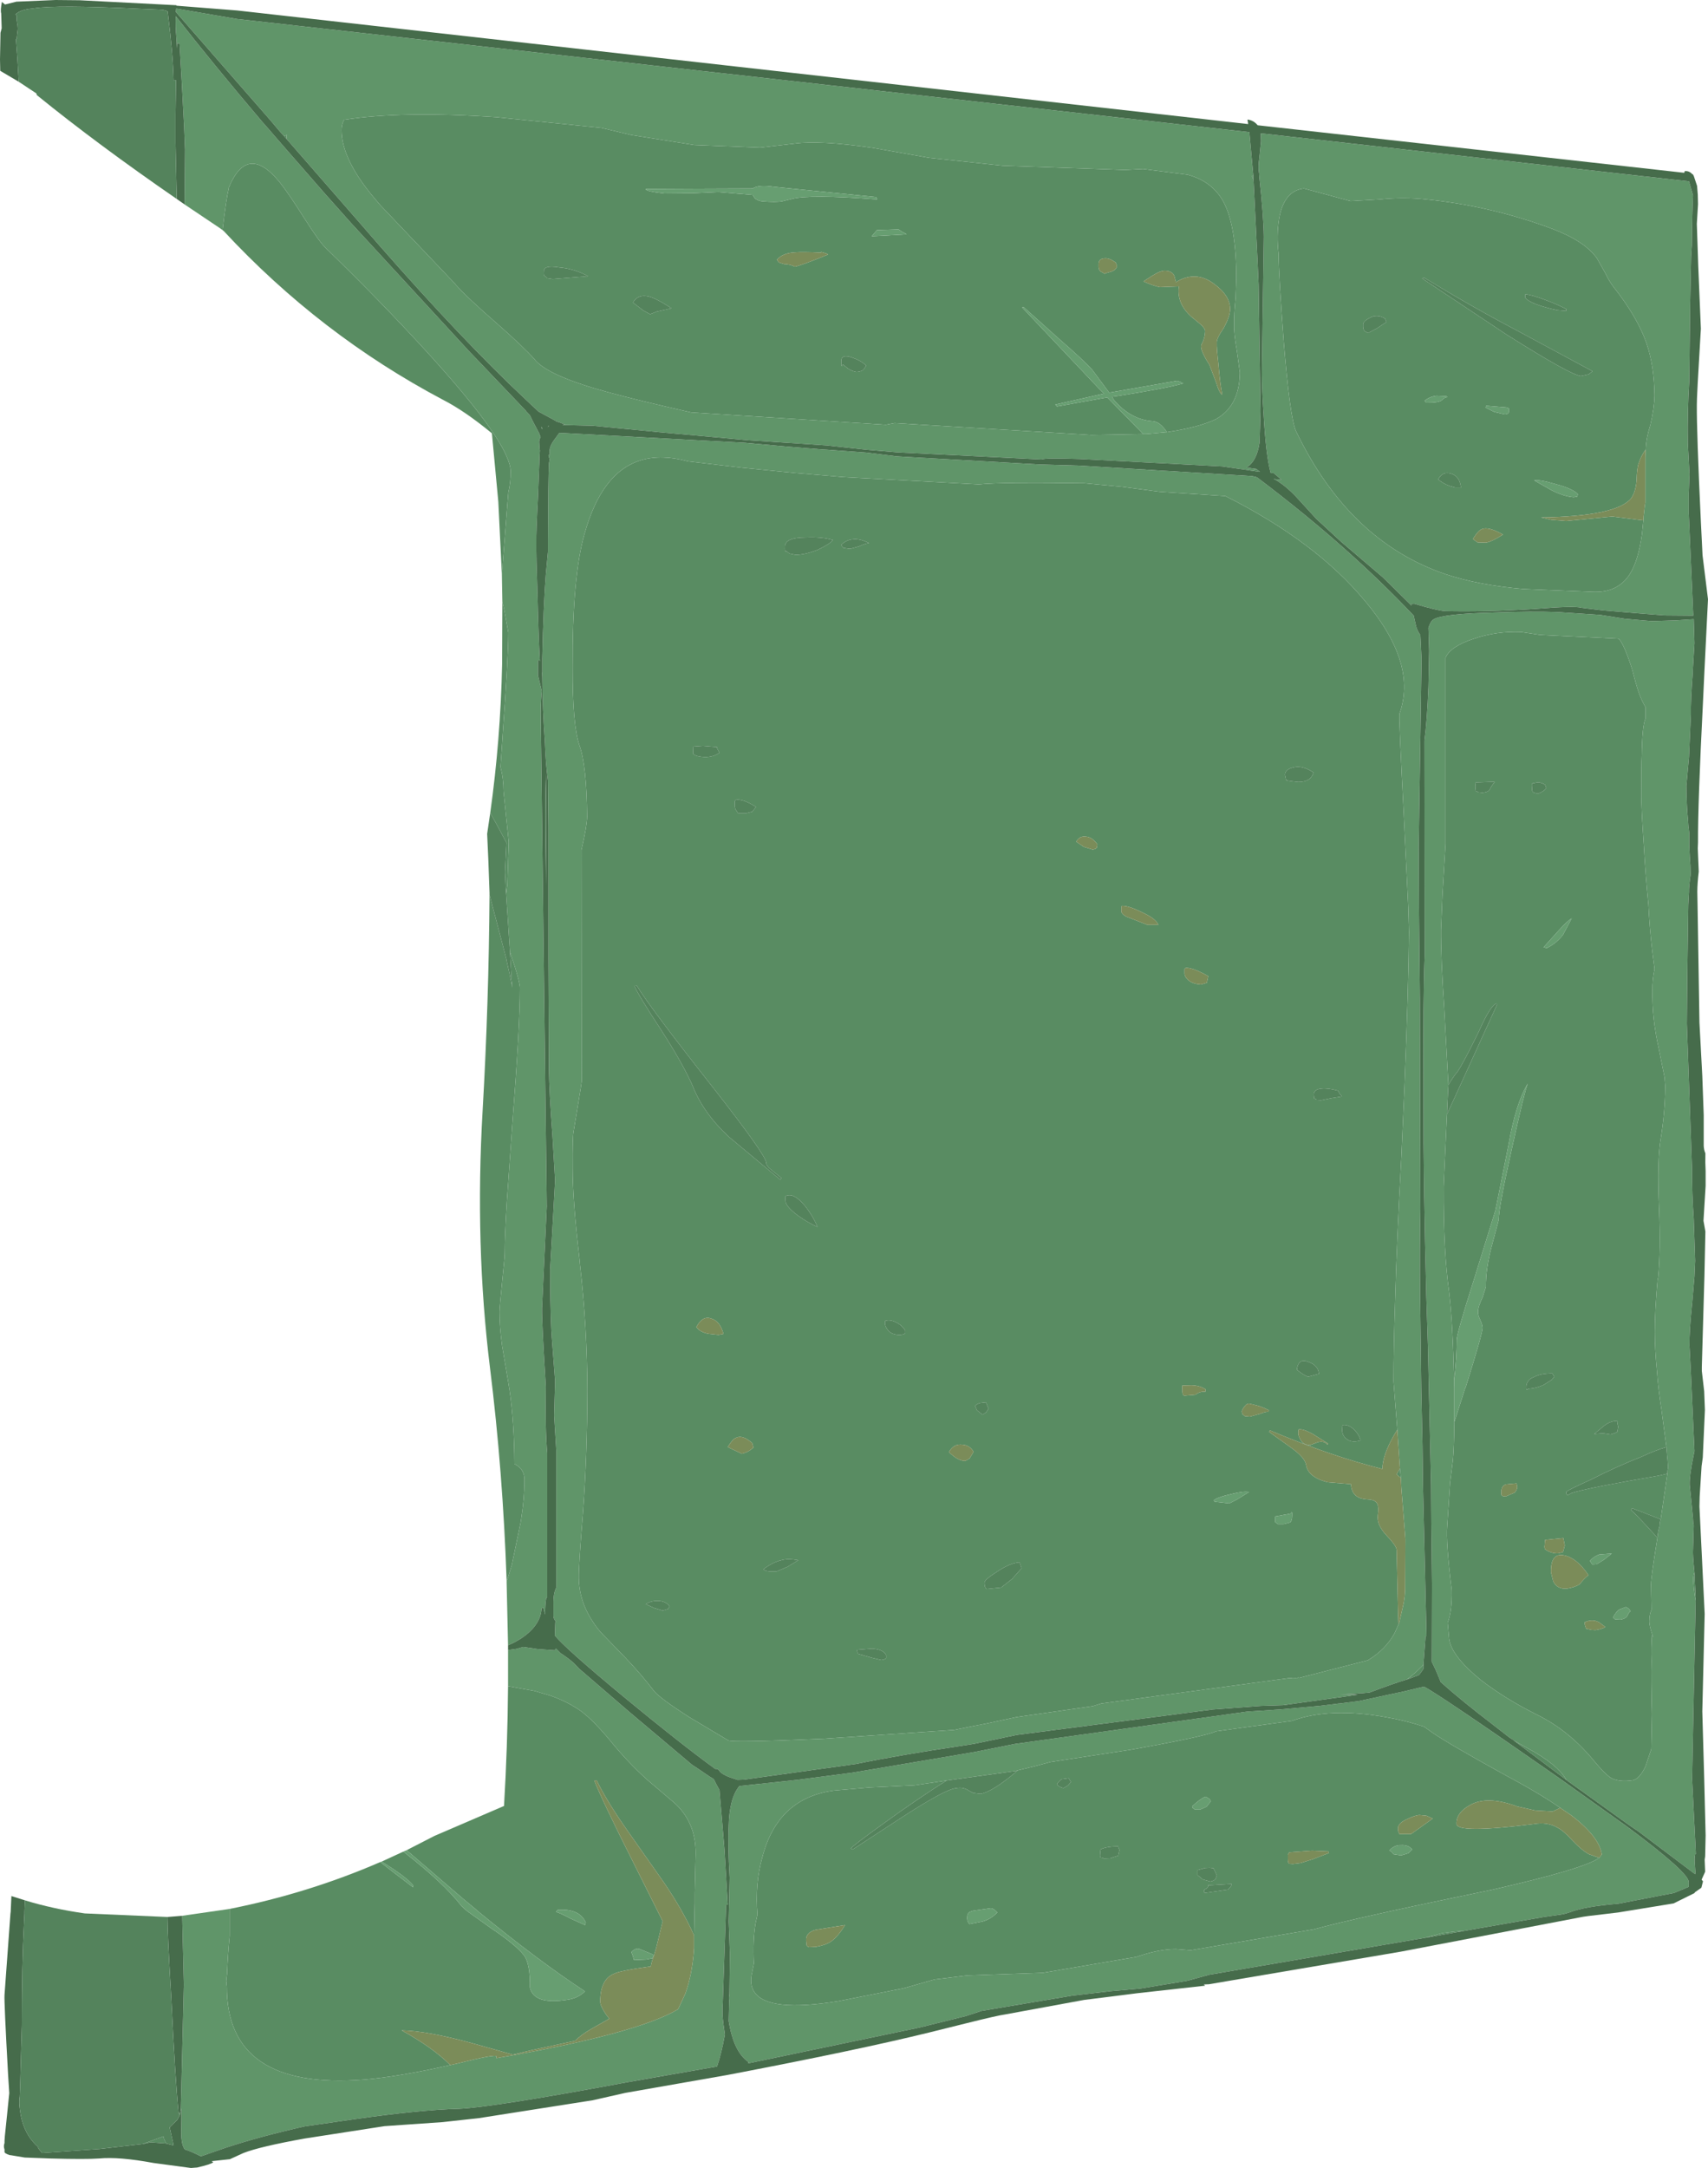<?xml version="1.0" encoding="UTF-8" standalone="no"?>
<svg xmlns:ffdec="https://www.free-decompiler.com/flash" xmlns:xlink="http://www.w3.org/1999/xlink" ffdec:objectType="shape" height="456.05px" width="359.55px" xmlns="http://www.w3.org/2000/svg">
  <g transform="matrix(1.0, 0.0, 0.0, 1.0, -1.45, -41.55)">
    <path d="M347.4 151.0 L347.1 153.95 Q346.3 159.65 344.45 162.45 341.95 166.25 336.8 166.05 L322.15 165.45 Q312.7 164.65 305.65 162.3 285.4 155.35 274.3 132.3 273.0 129.55 271.7 113.55 270.65 99.7 270.6 94.85 270.15 91.1 270.7 87.65 271.7 81.65 275.95 81.2 L285.75 83.85 291.85 83.5 Q296.9 82.95 301.75 83.5 315.45 84.9 328.25 89.7 335.0 92.25 337.6 95.85 L339.35 98.95 Q340.3 100.9 341.15 101.95 346.15 108.3 348.05 113.75 349.65 118.4 349.75 124.7 349.7 127.35 348.85 131.0 348.0 133.6 347.9 136.0 L347.9 136.05 347.9 136.1 Q346.9 137.45 346.45 138.9 346.05 139.75 345.95 142.75 345.75 145.1 344.8 146.4 341.7 150.15 325.85 150.4 L328.05 150.9 331.1 151.15 340.85 150.2 346.8 150.95 347.4 151.0 M49.8 443.1 Q66.4 439.8 81.5 433.25 L84.6 435.65 88.4 438.55 88.45 438.2 Q87.6 437.0 84.3 434.75 L81.8 433.15 86.35 431.05 86.55 431.2 Q94.95 437.75 98.6 442.5 L99.25 443.1 99.7 443.5 104.8 447.15 Q109.9 450.55 111.7 452.8 113.1 454.6 113.0 459.65 113.85 463.35 120.95 462.2 123.1 461.9 124.6 460.45 114.75 454.0 101.95 443.5 L101.45 443.05 98.85 440.9 87.05 430.75 92.9 427.75 107.55 421.45 Q108.3 408.95 108.4 396.25 L113.95 397.25 117.35 398.25 Q121.05 399.55 123.9 401.6 126.45 403.55 129.9 407.7 133.55 412.2 137.65 415.9 L143.3 420.7 Q147.9 424.75 147.9 431.35 L147.7 439.85 147.7 441.75 147.55 449.35 147.55 448.65 Q145.25 443.5 141.25 437.6 L133.65 426.8 Q129.15 420.4 127.05 416.05 L126.55 416.1 Q128.3 420.5 134.9 433.6 L140.95 445.7 139.55 451.45 139.1 452.95 138.8 452.65 136.0 451.5 Q135.2 451.3 134.4 452.15 134.35 452.25 134.65 452.95 L134.9 453.85 137.45 453.75 138.75 453.5 139.05 453.05 Q138.6 454.25 138.45 455.2 131.85 456.1 130.7 456.75 127.8 457.9 127.8 462.6 127.8 463.5 129.05 465.35 L129.7 466.2 126.0 468.3 Q123.75 469.6 122.5 470.85 L113.2 472.85 109.4 473.75 100.85 471.35 Q91.3 468.75 86.0 468.65 92.45 472.2 96.25 475.95 85.4 478.4 78.15 479.0 49.1 481.3 49.2 459.35 49.05 458.7 49.2 458.25 L49.1 457.95 49.25 456.8 Q49.4 452.7 49.8 448.8 L49.8 443.1 M108.1 374.1 Q107.3 351.0 104.6 329.3 101.4 303.45 103.05 275.1 104.35 252.45 104.5 229.75 L108.05 243.3 108.15 243.85 108.4 245.0 108.7 246.3 109.15 248.55 109.3 249.3 109.15 247.55 108.8 241.75 109.65 244.35 109.8 244.8 Q110.9 248.4 110.9 249.35 110.9 257.5 109.3 278.05 L108.15 294.3 Q107.7 301.6 107.7 305.0 L107.65 306.15 107.15 311.25 Q106.6 316.7 106.6 317.5 106.6 320.6 107.15 324.65 L108.2 330.85 108.7 333.9 Q109.7 340.7 109.75 349.5 110.45 349.85 111.0 350.4 111.85 351.4 111.85 352.75 111.85 356.9 111.05 361.8 L109.2 370.7 108.35 373.5 108.1 374.1 M104.65 212.55 Q106.8 197.25 107.15 181.3 L107.2 168.15 107.65 170.1 108.45 174.6 Q108.45 179.95 107.25 196.4 L107.2 197.25 106.8 202.9 Q107.45 205.3 107.45 208.0 L108.0 213.35 108.55 218.7 108.25 227.6 108.0 229.65 107.9 228.4 107.85 227.2 107.75 225.0 108.05 218.8 106.1 215.15 104.65 212.55 M107.1 162.4 L106.35 147.1 105.0 132.7 Q99.3 128.0 94.7 125.65 68.8 111.95 48.55 90.15 L48.3 89.95 Q49.05 83.45 49.6 81.2 L49.6 81.05 Q53.5 71.55 60.3 79.85 62.05 82.0 65.6 87.6 68.7 92.45 69.95 93.65 81.05 104.4 90.6 114.8 99.0 123.95 103.55 130.15 107.25 135.2 108.4 138.3 108.95 139.7 108.95 140.7 108.95 143.15 108.45 145.15 L107.1 162.4 M331.15 106.95 L331.15 106.55 Q329.2 105.55 326.9 104.7 323.9 103.55 322.55 103.45 L322.55 104.2 Q323.6 105.55 329.25 106.8 L331.15 106.95 M334.25 120.65 L335.85 120.3 336.7 119.65 320.55 110.95 Q311.4 106.15 301.3 100.0 L300.8 100.1 318.7 112.0 Q332.0 120.4 334.25 120.65 M324.4 142.6 L328.1 144.7 Q330.7 146.0 332.75 146.15 L333.5 146.0 333.6 145.5 Q332.6 144.35 328.8 143.35 325.55 142.4 324.4 142.6 M320.15 407.7 L322.65 409.1 Q329.35 412.65 331.2 416.0 L330.95 415.8 320.15 407.7 M358.4 378.25 Q357.9 375.4 357.9 373.5 357.95 372.85 358.15 372.35 L358.4 377.3 358.4 378.25 M306.35 269.8 L305.5 254.05 Q304.75 243.0 304.8 237.1 L305.0 232.3 305.1 229.8 305.75 219.1 305.75 179.9 Q306.8 177.5 311.75 175.9 316.45 174.3 321.65 174.5 L325.65 175.1 342.2 175.9 Q343.3 177.0 345.0 182.25 L345.8 185.25 Q346.7 188.45 347.85 190.3 L347.85 192.65 Q347.15 194.1 347.05 200.5 346.95 202.2 347.0 209.25 346.9 210.8 347.5 219.55 347.85 225.85 348.45 231.8 348.7 236.8 349.25 241.45 L349.75 245.4 Q349.25 247.7 349.3 249.95 349.2 255.7 350.6 261.95 L351.85 268.15 352.0 269.95 Q351.95 275.55 351.05 281.05 350.25 285.6 350.7 295.8 351.05 304.6 350.5 310.35 L350.4 310.6 Q349.8 317.2 349.8 321.75 349.8 325.3 350.25 329.9 350.5 333.55 351.2 338.05 L352.25 345.95 Q349.85 346.65 347.1 347.95 341.95 349.95 336.25 352.85 331.15 355.15 331.15 355.4 331.1 356.2 331.7 355.95 L332.3 355.6 Q336.1 354.45 350.45 352.0 L352.45 351.55 351.05 361.15 345.0 358.8 344.9 359.0 344.75 359.2 Q345.35 359.55 349.65 364.25 L350.35 365.05 Q349.0 373.4 349.0 374.85 L349.1 380.15 Q348.65 381.2 348.65 382.5 348.6 383.55 349.45 385.95 L349.2 385.55 Q349.0 387.9 349.1 391.05 349.0 394.65 349.2 402.1 L349.05 409.5 347.85 413.1 Q346.6 415.75 345.15 416.05 342.25 416.5 340.5 415.5 339.25 414.65 337.25 412.25 331.8 405.55 324.9 402.2 318.3 398.9 313.25 395.0 306.95 389.9 306.5 386.25 L306.2 382.9 Q307.15 380.45 307.05 376.05 305.8 365.75 306.1 362.6 L306.7 353.5 307.3 348.7 Q307.55 346.1 307.6 340.7 L309.9 333.5 310.0 333.35 Q313.55 322.0 313.55 320.85 313.5 320.15 313.05 319.2 312.55 318.15 312.6 317.45 312.6 316.4 313.55 314.45 L314.25 312.25 Q314.2 308.3 315.6 303.2 L316.95 298.15 Q316.9 295.75 319.7 283.25 322.3 271.4 323.05 269.5 320.55 273.6 319.0 282.4 L316.25 296.15 311.7 310.8 Q308.1 322.1 308.1 323.4 308.1 327.3 307.55 331.95 307.3 320.35 306.55 313.75 L306.5 313.3 Q305.3 304.8 305.35 291.15 L306.05 275.95 308.0 271.7 316.6 252.85 316.5 252.65 Q315.3 252.85 312.8 258.45 309.55 265.1 308.3 266.95 307.35 268.05 306.35 269.8 M324.35 208.3 L325.2 208.5 Q326.45 208.05 326.95 207.35 L326.7 206.6 Q325.65 206.05 325.05 206.15 L324.05 206.35 324.0 206.35 Q323.85 206.45 323.95 207.25 323.9 208.1 324.35 208.3 M326.4 240.8 L327.05 241.0 Q329.15 239.95 330.5 238.15 L332.3 234.75 Q331.4 235.25 329.6 237.25 L326.4 240.8 M342.1 341.65 Q341.85 340.9 341.9 340.45 340.3 340.45 338.85 341.7 L337.05 343.2 338.9 343.05 340.5 343.3 341.45 343.0 341.9 342.75 342.1 341.65 M328.1 331.8 L328.65 331.15 328.35 330.65 328.2 330.45 Q325.75 330.45 324.3 331.25 323.35 331.6 323.05 332.25 322.75 332.65 322.75 333.2 322.7 334.0 322.95 333.9 L323.15 333.7 Q324.75 333.6 326.35 332.9 L328.1 331.8 M326.6 366.75 Q326.5 367.0 326.75 367.5 328.1 368.4 329.5 368.3 L330.45 368.05 330.55 367.8 330.85 366.65 330.55 365.1 328.0 365.35 326.7 365.5 326.6 366.75 M340.75 368.35 L338.1 368.55 Q336.95 368.95 336.15 369.9 L336.6 370.6 336.65 370.65 337.55 370.6 339.1 369.65 340.75 368.35 M338.05 382.8 Q336.65 382.05 335.05 382.8 334.95 383.15 335.35 384.15 L336.45 384.4 337.3 384.45 Q338.7 384.25 339.4 383.8 L338.05 382.8 M341.45 382.2 L342.6 382.25 Q343.65 382.05 344.0 381.5 344.3 380.75 344.7 380.5 344.4 379.85 343.7 379.6 L342.4 380.1 Q341.8 380.35 341.0 381.8 L341.45 382.2 M327.95 372.3 L328.4 374.15 Q329.25 375.95 331.4 375.7 333.0 375.45 334.0 374.8 334.95 373.55 335.85 372.9 333.4 369.3 330.8 368.75 327.85 368.05 327.95 372.3 M242.1 132.85 L231.2 133.05 189.75 130.55 187.95 130.9 146.95 128.3 Q136.05 125.85 129.45 124.05 117.1 120.7 114.15 117.35 L114.0 117.15 Q111.75 114.6 105.95 109.5 99.85 104.2 97.3 101.35 L97.25 101.25 81.55 84.75 81.0 84.1 Q73.35 75.35 73.35 68.9 73.35 67.85 73.8 66.9 L73.85 66.75 Q86.15 64.85 105.95 66.2 L128.05 68.45 134.35 69.95 147.6 72.05 161.5 72.6 168.8 71.75 Q174.15 71.05 185.15 72.65 L197.05 74.75 212.5 76.4 238.25 77.3 242.1 77.1 251.45 78.3 Q256.7 79.7 259.05 84.1 261.7 89.15 261.7 100.15 L261.55 104.25 Q261.2 107.75 261.25 109.75 261.15 111.5 261.85 115.5 L262.45 119.9 Q262.4 126.9 257.45 129.7 253.85 131.45 247.1 132.45 245.65 130.25 244.1 130.15 239.5 129.85 235.95 125.7 L235.55 125.0 237.05 124.8 Q247.2 123.2 250.55 122.2 L249.85 121.85 249.25 121.65 236.95 123.8 234.95 124.15 231.35 119.3 Q229.7 117.45 224.3 112.75 L217.0 106.2 216.6 106.2 232.7 123.2 233.85 124.35 223.6 126.65 223.95 127.05 234.55 125.15 242.1 132.85 M265.3 79.3 L265.0 78.6 265.3 78.65 265.3 79.3 M61.25 70.2 L61.9 69.9 61.8 70.0 61.75 70.75 61.25 70.2 M265.15 140.6 L265.9 140.2 266.7 140.8 265.15 140.6 M166.1 83.9 L168.15 83.4 Q171.8 82.4 186.1 83.5 L185.9 83.0 164.4 80.85 Q161.15 80.35 159.9 81.2 L147.1 81.25 137.35 81.3 Q137.35 81.8 141.3 82.25 L147.15 82.2 152.7 81.95 159.9 82.55 160.3 83.2 Q160.9 83.8 161.85 83.9 164.8 84.15 166.1 83.9 M168.7 94.65 Q166.15 94.8 165.0 96.2 L165.4 96.75 166.5 97.1 Q167.85 97.15 168.75 97.65 169.85 97.5 175.75 95.1 175.6 94.9 175.0 94.75 L174.3 94.55 174.3 94.7 Q170.35 94.5 168.7 94.65 M186.05 89.95 L184.95 91.25 188.65 91.05 192.25 90.85 Q192.2 90.7 191.35 90.3 L190.6 89.8 186.05 89.95 M233.9 95.9 Q232.65 96.0 232.7 97.25 232.65 98.2 233.05 98.6 L234.0 99.15 Q234.0 99.05 235.5 98.65 236.4 98.3 236.6 97.55 L236.35 96.8 Q234.95 95.75 233.9 95.9 M295.85 383.25 L295.05 385.05 Q293.15 388.55 289.4 390.8 L274.95 394.5 274.8 394.45 Q274.65 394.4 274.65 394.5 L274.35 394.5 Q274.2 394.45 274.2 394.55 L273.95 394.5 273.7 394.5 273.5 394.5 273.3 394.55 273.05 394.55 272.8 394.55 233.25 399.9 231.5 400.45 215.45 402.75 208.9 404.15 206.8 404.55 202.3 405.45 174.9 407.3 Q155.45 408.15 154.75 407.65 L146.45 402.7 Q140.45 398.85 139.15 397.3 136.45 393.75 132.95 390.1 L127.9 384.9 Q123.35 379.5 123.3 373.45 123.25 370.95 124.2 359.4 125.05 347.85 125.1 334.2 125.05 320.6 123.55 307.6 L123.45 306.5 123.4 306.05 Q122.0 294.05 122.0 287.25 121.95 280.7 122.2 279.55 L123.7 270.45 123.9 269.05 123.85 220.35 Q125.0 215.4 125.05 213.35 124.95 202.6 123.45 198.4 121.95 194.1 122.0 182.0 121.9 162.8 124.5 153.85 126.25 147.55 129.1 143.7 135.15 135.55 146.3 138.6 L157.8 139.95 168.9 141.05 178.95 141.9 207.55 143.45 Q211.9 142.95 229.75 143.2 L237.65 143.95 245.6 145.0 259.4 145.9 Q278.5 155.5 288.9 168.1 294.5 174.8 296.25 180.8 297.9 186.5 296.05 191.7 295.9 192.75 296.95 212.75 L297.9 232.35 298.05 237.6 Q297.95 249.3 297.1 270.3 L296.45 284.85 Q295.5 302.05 295.15 314.65 294.8 325.0 294.8 332.15 L295.0 334.7 295.6 342.3 294.9 343.45 Q292.5 347.65 292.45 350.55 281.9 347.95 268.8 342.45 L268.6 342.75 273.2 346.05 Q276.15 348.15 276.4 349.7 276.8 352.3 280.95 353.35 L285.85 353.75 Q285.95 356.75 289.2 356.95 290.6 357.0 291.1 357.5 291.8 358.1 291.5 360.2 291.2 362.25 293.25 364.45 295.4 366.7 295.45 367.55 L295.75 380.75 295.85 383.25 M296.15 350.45 L296.35 352.45 295.45 351.7 296.15 350.45 M297.6 394.85 Q299.4 393.5 300.9 391.95 L301.1 391.65 301.15 392.3 301.05 392.7 300.25 393.8 300.05 393.95 297.6 394.85 M288.7 111.2 L289.45 111.6 291.25 110.65 293.3 109.3 293.0 108.55 Q291.25 107.5 289.65 108.5 288.3 109.2 288.4 109.95 288.35 110.75 288.7 111.2 M173.6 157.2 Q176.15 156.0 176.8 155.15 174.55 154.45 171.15 154.6 166.6 154.6 166.7 156.6 166.65 157.45 166.85 157.6 L166.95 157.45 167.65 158.0 168.85 158.25 Q170.8 158.3 173.6 157.2 M182.25 156.5 Q183.65 155.85 184.4 155.8 182.4 154.8 181.0 155.0 179.6 155.1 178.5 156.2 L179.0 156.8 180.4 157.0 182.25 156.5 M183.2 119.35 L183.8 118.45 Q182.6 117.35 180.8 116.75 178.45 115.95 178.55 117.65 178.5 119.1 178.85 118.2 L180.0 119.1 Q180.85 119.65 181.75 119.8 182.6 119.75 183.2 119.35 M314.2 127.3 L316.0 128.2 318.15 128.7 Q318.85 128.75 319.1 128.25 L319.1 127.45 318.55 127.25 314.3 126.9 314.2 127.3 M301.35 125.85 L301.65 126.25 Q304.15 126.3 304.9 125.8 305.55 125.1 306.15 125.1 L305.95 124.9 303.85 124.8 Q302.35 125.0 301.35 125.85 M309.0 144.1 Q308.75 141.75 306.95 141.2 305.15 140.6 304.2 142.4 305.2 143.25 306.55 143.75 L307.75 144.1 309.0 144.1 M317.85 154.0 Q314.75 152.25 313.4 152.85 312.65 153.1 311.5 154.95 L312.5 155.65 314.25 155.7 Q315.5 155.5 317.85 154.0 M254.15 109.75 Q255.05 110.55 255.15 111.15 255.1 112.75 254.35 114.05 253.95 115.05 256.05 118.3 L257.45 122.0 Q258.15 124.3 258.75 124.6 258.25 122.0 257.95 118.2 257.55 114.75 257.6 113.65 257.5 112.8 259.05 110.55 260.4 108.1 260.4 106.55 260.4 103.7 257.0 101.25 253.15 98.35 249.0 100.9 L248.65 99.55 Q248.2 98.6 246.85 98.5 245.85 98.4 244.0 99.55 L242.15 100.75 Q244.15 101.65 245.6 101.95 L249.6 101.8 249.6 102.0 Q249.2 105.4 252.15 108.1 L254.15 109.75 M119.15 97.8 Q115.85 97.25 115.95 98.65 115.85 99.5 116.15 99.65 L116.5 99.85 116.55 100.05 117.8 100.25 120.9 100.0 125.25 99.65 Q122.25 98.05 119.15 97.8 M138.3 107.65 L139.7 107.1 142.8 106.4 Q140.6 104.95 139.1 104.3 136.0 102.95 134.7 105.2 L136.85 106.85 138.3 107.65 M116.85 131.3 L116.75 131.35 116.9 131.15 116.9 131.1 117.0 131.15 116.85 131.3 M115.6 131.6 L115.6 131.65 115.55 131.85 115.35 131.3 115.6 131.6 M152.9 199.9 L152.55 199.25 Q152.3 198.8 152.4 198.7 L149.45 198.45 148.05 198.55 147.4 198.6 147.35 200.1 Q148.0 200.75 149.8 200.8 151.55 200.85 152.9 199.9 M156.4 209.8 L156.3 209.85 Q156.05 209.95 156.15 210.9 156.1 211.7 156.5 212.1 L156.75 212.55 157.05 212.65 158.4 212.65 159.8 212.3 160.6 211.3 Q157.85 209.55 156.4 209.8 M116.25 216.15 Q116.2 209.85 116.4 204.25 L116.4 227.75 116.25 216.15 M135.5 248.9 L135.0 248.95 Q135.8 250.85 140.65 258.25 145.2 265.3 147.25 269.95 149.5 275.7 154.9 280.7 L165.7 289.7 165.95 289.35 163.9 287.7 Q162.75 286.85 162.75 286.15 162.7 284.55 151.45 270.2 138.25 253.45 135.5 248.9 M159.8 345.1 Q157.7 343.25 156.3 344.05 155.65 344.3 154.65 345.95 L157.6 347.35 Q159.0 347.05 160.05 346.05 L159.8 345.1 M151.25 318.95 Q149.35 318.2 148.05 320.7 148.7 321.7 150.45 322.1 L152.7 322.35 153.75 322.15 Q153.05 319.5 151.25 318.95 M274.75 206.05 Q277.4 206.05 277.95 204.05 275.55 202.45 273.65 203.0 271.95 203.4 271.95 204.55 L272.15 205.45 272.25 205.7 273.1 205.85 274.75 206.05 M315.0 207.7 Q315.6 206.55 316.05 206.15 L316.0 206.0 312.15 206.15 312.1 206.1 312.0 207.0 312.1 207.95 312.4 208.05 312.55 208.2 313.5 208.3 Q314.65 208.2 315.0 207.7 M137.4 379.0 L139.15 379.8 140.95 380.35 142.1 380.0 142.4 379.45 Q141.55 378.3 139.9 378.3 138.5 378.25 137.4 379.0 M243.0 236.1 L245.3 236.1 Q244.8 234.8 241.85 233.45 239.0 232.05 237.6 232.1 L237.5 232.4 237.5 233.15 Q237.45 233.75 238.5 234.35 L243.0 236.1 M253.65 245.8 Q251.85 245.05 251.05 245.15 L250.8 245.4 250.8 246.25 Q250.8 247.1 251.75 247.85 252.65 248.55 254.25 248.65 L255.5 248.3 255.8 246.9 Q255.1 246.45 253.65 245.8 M283.45 271.6 L283.15 271.0 Q281.0 270.4 279.65 270.55 278.0 270.7 278.0 271.8 L278.1 272.6 278.55 272.8 278.6 272.95 279.55 273.0 281.75 272.55 283.95 272.2 283.45 271.6 M230.15 217.55 Q228.75 217.3 228.0 218.6 L229.6 219.7 231.45 220.25 Q232.2 220.15 232.35 219.85 L232.45 219.15 Q231.4 217.7 230.15 217.55 M181.9 388.6 Q181.85 388.95 182.1 389.45 L184.9 390.25 187.0 390.75 Q187.85 390.6 188.0 390.35 L188.0 389.75 Q187.45 388.5 185.0 388.35 L181.9 388.6 M167.2 371.15 L169.5 369.75 Q167.25 369.35 165.95 369.75 164.15 370.15 162.15 371.65 162.6 372.25 164.95 372.1 L167.2 371.15 M192.0 321.4 Q191.25 320.25 190.05 319.7 188.75 319.05 187.8 319.4 187.55 320.4 188.45 321.45 189.3 322.4 191.0 322.35 191.85 322.25 192.0 322.0 L192.0 321.4 M208.95 336.55 L207.7 336.7 Q206.8 337.0 206.75 337.35 L207.1 338.2 208.3 339.15 208.95 338.7 209.05 338.6 209.55 337.9 209.05 336.65 208.95 336.55 M166.9 293.15 L166.9 293.05 Q166.75 293.05 166.8 294.05 166.75 295.25 169.35 297.2 171.4 298.7 173.55 299.65 172.5 297.2 170.85 295.15 168.5 292.35 166.9 293.15 M205.55 348.35 L206.4 346.95 Q205.6 345.55 204.05 345.45 202.25 345.2 201.2 347.0 203.2 348.95 204.7 348.85 L205.55 348.35 M284.15 341.3 L284.05 341.45 284.0 342.45 Q284.0 343.8 285.4 344.55 286.45 345.0 287.85 344.55 287.65 343.55 286.8 342.6 285.5 341.15 284.15 341.3 M214.5 373.7 L216.5 371.45 216.1 370.2 Q214.1 370.3 211.3 372.2 208.6 373.9 208.7 374.5 208.7 375.3 208.95 375.6 L209.15 375.8 212.2 375.5 214.5 373.7 M262.85 338.45 L263.0 339.05 263.5 339.45 264.55 339.55 266.75 338.95 Q268.1 338.4 268.5 338.55 L268.55 338.2 Q267.05 337.45 266.05 337.2 L264.4 336.8 Q263.85 336.8 263.45 337.4 263.1 337.75 262.85 338.45 M250.45 333.0 L250.4 332.95 Q250.25 333.05 250.35 333.9 250.3 334.7 250.55 335.05 L250.75 335.15 253.1 334.95 Q254.05 334.2 255.2 334.3 L255.25 333.8 Q254.0 333.0 252.3 332.95 L250.45 333.0 M275.55 330.5 Q276.5 331.1 276.85 331.15 L279.1 330.55 Q278.95 328.75 276.9 328.05 274.75 327.15 274.45 329.7 L275.55 330.5 M274.75 343.1 Q274.75 343.65 275.3 344.55 276.0 345.6 277.35 345.5 L278.8 344.95 Q280.15 344.55 280.9 345.45 L281.0 345.2 277.8 343.2 Q275.8 342.1 274.95 342.25 L274.9 342.2 Q274.75 342.2 274.75 343.1 M260.25 357.8 L261.9 356.95 264.4 355.4 Q263.3 355.15 260.6 355.85 257.85 356.45 256.95 357.15 L257.15 357.45 260.25 357.8 M269.9 361.75 L270.45 362.15 271.7 362.15 273.05 361.8 Q273.45 361.45 273.45 360.45 273.5 359.5 273.35 359.65 L273.15 359.95 269.85 360.55 269.9 361.75 M318.45 353.8 Q317.45 354.15 317.5 355.4 317.4 356.15 317.75 356.25 L318.4 356.35 320.25 355.55 Q320.8 355.05 320.85 354.35 L320.7 353.55 320.6 353.6 318.45 353.8 M301.35 449.2 L305.05 448.2 307.75 447.85 309.8 447.7 301.35 449.2 M215.7 413.95 L219.25 413.1 222.6 412.2 239.6 409.6 Q255.45 406.75 257.4 405.75 L273.4 403.55 Q281.35 400.65 293.1 402.75 297.0 403.4 301.2 404.75 L303.1 406.1 Q306.45 408.4 317.85 414.7 325.55 418.8 329.9 421.85 L328.3 422.6 324.65 422.4 320.85 421.55 Q314.35 419.15 310.75 421.35 308.0 422.9 308.05 425.2 308.0 427.3 324.3 425.25 327.2 424.75 329.3 426.0 330.5 426.55 332.55 428.8 334.45 430.8 335.95 431.6 L338.1 432.35 Q335.0 434.65 315.65 439.05 287.15 444.9 278.0 447.4 L252.1 451.8 249.0 451.55 Q245.4 451.55 240.65 453.2 L220.95 456.55 205.05 457.1 198.15 457.95 191.65 459.8 177.95 462.5 Q163.25 464.9 160.3 460.65 159.3 459.25 159.65 457.1 L160.15 454.6 Q159.9 449.65 160.5 446.15 L160.9 444.3 160.9 444.25 Q160.35 437.8 161.95 432.15 165.2 419.75 177.05 418.2 L184.55 417.55 193.95 417.1 200.7 416.1 Q194.45 420.05 187.35 425.2 181.3 429.55 180.55 430.4 L180.95 430.6 190.9 424.1 Q200.5 417.85 202.75 417.7 204.25 417.4 205.45 418.25 L206.3 418.7 207.85 418.9 Q210.3 418.5 215.25 414.35 215.4 414.1 215.7 413.95 M303.05 424.1 L301.75 423.5 300.2 423.35 Q299.3 423.45 297.9 424.1 295.75 425.0 295.75 426.1 295.75 426.9 295.95 427.1 L296.0 427.35 298.5 427.35 303.05 424.1 M256.35 420.45 Q256.1 419.8 255.15 419.5 253.9 420.1 252.4 421.55 L252.5 421.85 253.0 422.2 254.1 422.2 255.45 421.6 256.35 420.45 M293.9 430.85 Q294.35 430.9 294.8 431.6 L296.4 431.85 297.9 431.4 298.75 430.6 Q297.9 429.6 296.4 429.7 294.9 429.65 293.9 430.85 M256.9 434.55 L256.1 434.45 255.1 434.5 253.55 434.95 253.55 436.0 254.65 436.9 256.25 437.35 Q257.0 437.2 257.35 436.8 L257.6 436.05 256.9 434.55 M259.9 439.05 Q260.7 438.4 260.75 437.85 L255.7 438.15 Q256.05 438.55 254.9 439.1 L255.0 439.75 259.9 439.05 M281.2 431.35 L281.1 431.0 277.65 430.85 272.85 431.2 272.55 431.7 272.55 432.45 Q272.55 433.2 272.7 433.45 L272.9 433.6 273.6 433.65 275.25 433.45 277.8 432.65 281.2 431.35 M225.0 415.8 Q224.9 415.7 223.95 416.8 224.1 417.35 225.3 417.7 L226.25 417.15 226.9 416.4 226.4 415.6 225.0 415.8 M205.65 443.7 L205.5 443.8 Q205.05 444.05 205.05 444.8 205.0 445.6 205.3 446.0 L205.4 446.15 205.55 446.3 208.3 445.75 Q210.05 445.25 211.4 443.85 210.55 442.95 210.05 442.95 L206.25 443.5 205.65 443.7 M233.05 431.45 Q232.95 432.3 233.2 432.3 L233.55 432.35 233.85 432.5 235.15 432.45 236.85 431.9 237.1 430.7 236.9 430.2 236.85 429.95 Q234.5 429.95 233.2 430.55 L233.15 430.5 233.05 431.45 M173.15 451.1 Q175.35 450.7 176.4 449.95 177.75 449.05 179.35 446.5 L173.15 447.5 Q171.05 448.05 171.15 449.75 L171.25 450.75 171.45 451.0 171.75 451.15 173.15 451.1 M118.7 443.5 Q118.5 443.55 118.6 443.8 119.15 443.85 121.6 445.15 L124.6 446.5 124.75 445.95 Q123.45 443.0 118.85 443.3 L118.7 443.5 M31.5 492.55 L35.85 490.95 36.0 491.55 36.45 492.45 33.2 492.2 31.5 492.55" fill="#598c62" fill-rule="evenodd" stroke="none"/>
    <path d="M347.9 136.1 L347.9 136.05 347.9 136.0 Q348.0 133.6 348.85 131.0 349.7 127.35 349.75 124.7 349.65 118.4 348.05 113.75 346.15 108.3 341.15 101.95 340.3 100.9 339.35 98.95 L337.6 95.85 Q335.0 92.25 328.25 89.7 315.45 84.9 301.75 83.5 296.9 82.95 291.85 83.5 L285.75 83.85 275.95 81.2 Q271.7 81.65 270.7 87.65 270.15 91.1 270.6 94.85 270.65 99.7 271.7 113.55 273.0 129.55 274.3 132.3 285.4 155.35 305.65 162.3 312.7 164.65 322.15 165.45 L336.8 166.05 Q341.95 166.25 344.45 162.45 346.3 159.65 347.1 153.95 L347.4 151.0 347.45 150.1 347.7 147.9 347.8 147.3 347.8 137.8 347.85 136.45 347.9 136.15 347.9 136.1 M357.0 79.7 L357.85 82.65 Q357.65 86.7 357.6 93.15 L357.45 95.55 357.25 105.15 357.05 121.75 Q356.65 128.15 356.75 134.7 L357.1 141.3 356.95 145.3 356.95 149.55 357.9 171.05 351.95 171.0 347.35 170.65 338.95 169.95 334.35 169.4 Q332.9 168.95 324.5 169.65 313.9 170.3 305.7 170.1 304.0 170.0 299.15 168.55 L298.55 168.6 298.6 168.95 292.55 163.0 283.75 155.5 278.55 150.7 274.2 145.95 Q271.85 143.5 269.55 142.25 L269.9 142.35 271.2 142.45 269.55 141.05 268.95 141.05 Q267.95 137.55 267.45 128.7 267.0 122.15 267.1 118.35 L267.5 91.35 Q267.45 87.1 266.55 78.8 L266.5 78.0 Q266.25 76.8 266.55 74.75 L266.9 71.3 266.85 69.6 357.0 79.7 M39.8 444.55 L49.15 443.2 49.8 443.1 49.8 448.8 Q49.4 452.7 49.25 456.8 L49.1 457.95 49.2 458.25 Q49.05 458.7 49.2 459.35 49.1 481.3 78.15 479.0 85.4 478.4 96.25 475.95 L97.4 475.7 Q105.95 473.55 105.95 474.15 L105.95 474.5 Q135.5 469.4 144.2 464.2 L145.75 460.85 Q147.1 457.0 147.5 452.15 L147.5 451.9 147.55 451.4 147.55 449.35 147.7 441.75 147.7 439.85 147.9 431.35 Q147.9 424.75 143.3 420.7 L137.65 415.9 Q133.55 412.2 129.9 407.7 126.45 403.55 123.9 401.6 121.05 399.55 117.35 398.25 L113.95 397.25 108.4 396.25 108.4 388.65 110.2 388.4 110.35 388.35 111.6 388.0 114.65 388.45 118.2 388.7 118.5 388.35 119.5 389.35 Q120.8 390.15 122.2 391.35 L123.4 392.6 133.85 401.6 147.15 412.8 148.6 413.75 150.8 415.25 151.7 415.8 152.2 416.8 152.9 418.1 153.95 430.45 154.65 442.2 154.3 442.25 153.6 462.95 Q153.5 463.75 153.55 464.75 153.5 465.85 153.95 468.8 L154.05 469.55 Q153.35 473.4 152.4 476.25 L133.85 479.5 Q105.15 484.85 98.05 485.15 90.1 485.35 76.3 487.3 L65.6 488.85 Q55.8 491.05 48.65 493.45 L43.75 495.15 Q41.45 494.0 40.35 493.7 39.6 492.75 39.6 490.05 L39.65 487.5 39.65 485.05 39.5 485.85 39.6 481.75 40.15 459.0 39.8 444.55 M108.4 387.65 L108.1 374.5 108.1 374.1 108.35 373.5 109.2 370.7 111.05 361.8 Q111.85 356.9 111.85 352.75 111.85 351.4 111.0 350.4 110.45 349.85 109.75 349.5 109.7 340.7 108.7 333.9 L108.2 330.85 107.15 324.65 Q106.6 320.6 106.6 317.5 106.6 316.7 107.15 311.25 L107.65 306.15 107.7 305.0 Q107.7 301.6 108.15 294.3 L109.3 278.05 Q110.9 257.5 110.9 249.35 110.9 248.4 109.8 244.8 L109.65 244.35 108.8 241.75 108.0 229.65 108.25 227.6 108.55 218.7 108.0 213.35 107.45 208.0 Q107.45 205.3 106.8 202.9 L107.2 197.25 107.25 196.4 Q108.45 179.95 108.45 174.6 L107.65 170.1 107.2 168.15 107.1 162.4 108.45 145.15 Q108.95 143.15 108.95 140.7 108.95 139.7 108.4 138.3 107.25 135.2 103.55 130.15 99.0 123.95 90.6 114.8 81.05 104.4 69.95 93.65 68.7 92.45 65.6 87.6 62.05 82.0 60.3 79.85 53.5 71.55 49.6 81.05 L49.6 81.2 Q49.05 83.45 48.3 89.95 L47.75 89.55 40.3 84.55 40.4 73.0 40.2 68.05 40.15 67.15 39.75 59.5 39.25 50.7 38.75 50.65 38.7 51.7 38.6 49.7 Q38.35 46.85 38.45 44.95 46.4 55.1 56.55 67.05 L57.7 68.35 59.9 70.9 69.55 81.95 75.2 88.3 76.95 90.2 100.4 115.65 100.75 116.0 112.15 127.95 112.15 128.0 112.2 128.05 113.0 128.9 113.55 130.05 114.95 132.7 115.25 133.5 Q114.95 134.0 114.95 134.55 L115.05 136.1 115.1 136.3 115.05 137.1 114.75 144.8 114.7 146.1 Q114.3 153.55 114.35 155.7 114.3 158.15 114.6 166.7 114.8 175.3 115.1 180.7 L115.05 180.45 114.7 180.5 114.7 183.6 115.5 186.9 Q115.2 190.4 115.3 193.1 L116.55 295.35 116.05 306.1 115.55 316.75 Q115.5 319.6 116.35 333.2 L116.35 333.4 Q116.2 342.15 116.65 347.25 L116.65 377.6 116.45 377.65 Q116.2 378.95 116.2 381.2 L115.85 379.75 115.45 379.85 Q115.3 383.5 111.0 386.3 L109.7 387.05 108.4 387.65 M320.15 407.7 L320.15 407.65 319.2 407.05 315.85 404.45 315.8 404.4 Q309.35 399.5 304.75 395.4 L303.75 393.0 302.85 391.1 302.9 374.95 302.75 361.7 302.7 353.95 302.25 334.05 302.05 324.95 301.7 314.15 Q301.05 289.15 301.1 273.6 L301.1 270.15 Q301.0 251.8 301.35 242.5 L301.3 197.35 Q301.85 193.35 302.15 186.0 L302.25 181.0 302.3 178.45 302.15 173.6 Q302.65 172.1 303.3 171.8 305.35 170.65 316.0 170.4 323.85 170.1 329.25 170.3 L338.35 170.9 343.4 171.7 347.3 172.05 349.2 172.2 354.2 172.05 358.0 171.8 358.15 176.85 357.8 182.6 357.8 182.95 Q357.35 188.9 357.4 191.85 L357.0 200.8 356.45 206.9 Q356.5 211.25 356.8 214.1 L356.85 214.9 356.9 215.65 356.95 215.65 356.95 215.85 357.05 216.75 357.05 218.05 Q357.0 219.55 357.3 223.7 L357.35 225.5 Q356.95 228.2 357.0 229.15 L356.85 231.85 356.65 246.0 356.55 256.9 356.95 268.0 357.65 287.75 Q357.6 292.4 358.0 297.95 L358.3 306.75 358.15 310.05 357.7 315.3 Q357.05 321.6 357.1 324.6 L357.35 329.25 358.15 346.8 357.85 348.3 Q357.1 351.95 357.15 353.85 L357.85 361.05 Q357.85 361.75 358.0 362.45 L357.85 367.5 Q357.75 368.35 358.15 372.35 357.95 372.85 357.9 373.5 357.9 375.4 358.4 378.25 L357.65 415.75 358.3 428.5 358.45 431.55 358.3 431.6 Q358.1 432.4 358.25 433.9 L358.35 435.45 358.3 435.8 346.35 426.8 344.5 425.55 331.2 416.0 Q329.35 412.65 322.65 409.1 L320.15 407.7 M352.25 345.95 L351.2 338.05 Q350.5 333.55 350.25 329.9 349.8 325.3 349.8 321.75 349.8 317.2 350.4 310.6 L350.5 310.35 Q351.05 304.6 350.7 295.8 350.25 285.6 351.05 281.05 351.95 275.55 352.0 269.95 L351.85 268.15 350.6 261.95 Q349.2 255.7 349.3 249.95 349.25 247.7 349.75 245.4 L349.25 241.45 Q348.7 236.8 348.45 231.8 347.85 225.85 347.5 219.55 346.9 210.8 347.0 209.25 346.95 202.2 347.05 200.5 347.15 194.1 347.85 192.65 L347.85 190.3 Q346.7 188.45 345.8 185.25 L345.0 182.25 Q343.3 177.0 342.2 175.9 L325.65 175.1 321.65 174.5 Q316.45 174.3 311.75 175.9 306.8 177.5 305.75 179.9 L305.75 219.1 305.1 229.8 305.0 232.3 304.8 237.1 Q304.75 243.0 305.5 254.05 L306.35 269.8 306.35 269.95 306.3 270.65 306.05 275.95 305.35 291.15 Q305.3 304.8 306.5 313.3 L306.55 313.75 Q307.3 320.35 307.55 331.95 L307.6 333.5 307.6 338.8 307.6 340.7 Q307.55 346.1 307.3 348.7 L306.7 353.5 306.1 362.6 Q305.8 365.75 307.05 376.05 307.15 380.45 306.2 382.9 L306.5 386.25 Q306.95 389.9 313.25 395.0 318.3 398.9 324.9 402.2 331.8 405.55 337.25 412.25 339.25 414.65 340.5 415.5 342.25 416.5 345.15 416.05 346.6 415.75 347.85 413.1 L349.05 409.5 349.2 402.1 Q349.0 394.65 349.1 391.05 349.0 387.9 349.2 385.55 L349.45 385.95 Q348.6 383.55 348.65 382.5 348.65 381.2 349.1 380.15 L349.0 374.85 Q349.0 373.4 350.35 365.05 350.45 363.75 350.8 362.55 350.8 361.75 351.05 361.15 L352.45 351.55 352.5 350.75 352.6 350.3 352.5 348.85 352.5 348.8 352.4 347.85 352.25 345.95 M247.1 132.45 Q253.85 131.45 257.45 129.7 262.4 126.9 262.45 119.9 L261.85 115.5 Q261.15 111.5 261.25 109.75 261.2 107.75 261.55 104.25 L261.7 100.15 Q261.7 89.15 259.05 84.1 256.7 79.7 251.45 78.3 L242.1 77.1 238.25 77.3 212.5 76.4 197.05 74.75 185.15 72.65 Q174.15 71.05 168.8 71.75 L161.5 72.6 147.6 72.05 134.35 69.95 128.05 68.45 105.95 66.2 Q86.15 64.85 73.85 66.75 L73.8 66.9 Q73.35 67.85 73.35 68.9 73.35 75.35 81.0 84.1 L81.55 84.75 97.25 101.25 97.3 101.35 Q99.85 104.2 105.95 109.5 111.75 114.6 114.0 117.15 L114.15 117.35 Q117.1 120.7 129.45 124.05 136.05 125.85 146.95 128.3 L187.95 130.9 189.75 130.55 231.2 133.05 242.1 132.85 242.25 132.85 242.75 132.85 246.5 132.5 247.1 132.45 M265.3 79.3 L265.35 79.75 266.2 96.95 266.4 101.45 266.8 128.05 266.6 134.6 Q266.05 138.55 263.85 139.9 L265.9 140.2 265.15 140.6 264.9 140.55 258.65 139.65 258.5 139.65 228.8 138.1 Q221.4 137.85 220.7 138.2 L190.35 136.7 183.8 136.15 175.55 135.25 158.9 134.15 140.1 132.45 126.2 131.1 119.95 130.95 119.9 130.9 120.35 130.8 119.55 130.55 119.5 130.5 118.55 130.2 118.45 130.1 116.05 128.8 114.85 128.15 113.65 127.05 108.6 122.25 Q94.75 108.8 77.15 88.4 L61.75 70.75 61.8 70.0 61.9 69.9 61.25 70.2 60.05 68.85 58.5 67.0 38.45 44.05 38.55 43.35 51.4 45.55 264.45 69.35 265.3 78.65 265.0 78.6 265.3 79.3 M295.6 342.3 L295.0 334.7 294.8 332.15 Q294.8 325.0 295.15 314.65 295.5 302.05 296.45 284.85 L297.1 270.3 Q297.95 249.3 298.05 237.6 L297.9 232.35 296.95 212.75 Q295.9 192.75 296.05 191.7 297.9 186.5 296.25 180.8 294.5 174.8 288.9 168.1 278.5 155.5 259.4 145.9 L245.6 145.0 237.65 143.95 229.75 143.2 Q211.9 142.95 207.55 143.45 L178.95 141.9 168.9 141.05 157.8 139.95 146.3 138.6 Q135.15 135.55 129.1 143.7 126.25 147.55 124.5 153.85 121.9 162.8 122.0 182.0 121.95 194.1 123.45 198.4 124.95 202.6 125.05 213.35 125.0 215.4 123.85 220.35 L123.9 269.05 123.7 270.45 122.2 279.55 Q121.95 280.7 122.0 287.25 122.0 294.05 123.4 306.05 L123.45 306.5 123.55 307.6 Q125.05 320.6 125.1 334.2 125.05 347.85 124.2 359.4 123.25 370.95 123.3 373.45 123.35 379.5 127.9 384.9 L132.95 390.1 Q136.45 393.75 139.15 397.3 140.45 398.85 146.45 402.7 L154.75 407.65 Q155.45 408.15 174.9 407.3 L202.3 405.45 206.8 404.55 208.9 404.15 215.45 402.75 231.5 400.45 233.25 399.9 272.8 394.55 273.05 394.55 273.3 394.55 273.5 394.5 273.7 394.5 273.95 394.5 274.2 394.55 Q274.2 394.45 274.35 394.5 L274.65 394.5 Q274.65 394.4 274.8 394.45 L274.95 394.5 289.4 390.8 Q293.15 388.55 295.05 385.05 L295.85 383.25 296.05 382.7 296.95 378.7 297.15 377.3 297.25 375.9 297.3 365.3 296.45 354.6 296.35 352.45 296.15 350.45 295.65 343.1 295.6 342.3 M297.6 394.85 L297.55 394.85 Q294.9 395.65 289.7 397.6 L286.35 397.85 283.55 398.0 Q285.6 397.95 287.3 398.05 L271.5 400.25 266.8 400.4 256.75 401.15 215.5 406.5 206.65 408.35 204.15 408.75 Q190.4 410.8 181.75 412.6 L158.1 415.9 156.7 415.95 155.05 415.4 Q153.7 414.9 153.0 414.25 152.7 413.65 152.25 413.65 L152.0 413.65 Q144.45 408.15 132.7 398.45 120.45 388.3 118.25 385.6 L118.35 382.85 Q118.35 382.7 118.5 382.7 118.0 382.15 117.95 381.55 L117.95 379.05 Q117.9 376.75 118.55 375.5 L118.55 346.7 118.1 339.35 118.3 332.05 117.6 322.8 117.5 321.2 Q117.25 315.15 117.25 308.65 L117.4 306.1 118.3 289.85 117.75 280.55 Q117.05 271.1 117.0 266.6 L116.9 243.3 116.9 215.45 116.8 205.75 Q116.3 202.1 116.15 197.55 115.65 190.8 115.6 183.95 L115.55 183.05 115.6 183.0 115.6 180.1 Q115.85 168.6 116.35 162.45 L116.8 157.6 116.8 155.5 Q116.85 142.55 117.0 139.05 L117.15 138.2 116.9 137.3 117.2 137.25 Q116.85 135.85 118.0 134.25 L119.2 132.6 158.3 134.7 167.2 135.5 173.95 136.05 175.5 136.15 183.8 136.75 190.25 137.55 220.2 139.25 228.75 139.5 265.05 141.7 266.05 141.95 Q276.45 149.8 284.95 157.4 292.3 163.95 299.05 171.05 L299.5 173.05 Q299.7 174.1 300.45 175.15 L300.7 180.2 300.1 219.8 300.15 232.3 300.15 232.35 300.35 251.7 300.45 295.85 Q300.3 304.1 300.4 314.25 L300.65 334.15 300.9 345.55 301.0 354.1 301.75 385.7 301.55 385.75 301.1 391.65 300.9 391.95 Q299.4 393.5 297.6 394.85 M301.35 449.2 L256.0 456.95 251.65 458.15 251.2 458.25 241.55 459.85 235.3 460.4 227.15 461.35 208.1 464.55 204.75 465.65 195.05 468.05 158.9 475.6 159.0 475.3 Q155.9 473.2 154.85 466.7 L154.95 462.4 Q154.85 461.75 155.0 461.05 L155.1 452.6 154.85 445.75 155.05 436.55 Q154.65 429.55 154.85 425.8 154.95 419.85 157.1 417.25 L157.15 417.25 169.35 415.95 180.85 414.45 206.6 410.1 215.1 408.4 264.0 401.6 270.85 401.15 279.25 400.4 283.3 399.9 283.45 399.9 287.4 399.4 296.3 397.5 296.35 397.5 301.2 396.35 Q304.15 397.8 329.55 415.5 L344.05 425.85 Q356.95 435.45 356.95 437.45 L356.95 438.45 353.85 439.75 342.15 442.0 Q335.0 442.6 331.95 443.8 L330.6 444.2 326.15 444.85 309.8 447.7 307.75 447.85 305.05 448.2 301.35 449.2 M329.9 421.85 Q325.55 418.8 317.85 414.7 306.45 408.4 303.1 406.1 L301.2 404.75 Q297.0 403.4 293.1 402.75 281.35 400.65 273.4 403.55 L257.4 405.75 Q255.45 406.75 239.6 409.6 L222.6 412.2 219.25 413.1 215.7 413.95 Q215.45 413.9 215.5 414.05 L200.7 416.1 193.95 417.1 184.55 417.55 177.05 418.2 Q165.2 419.75 161.95 432.15 160.35 437.8 160.9 444.25 L160.9 444.3 160.5 446.15 Q159.9 449.65 160.15 454.6 L159.65 457.1 Q159.3 459.25 160.3 460.65 163.25 464.9 177.95 462.5 L191.65 459.8 198.15 457.95 205.05 457.1 220.95 456.55 240.65 453.2 Q245.4 451.55 249.0 451.55 L252.1 451.8 278.0 447.4 Q287.15 444.9 315.65 439.05 335.0 434.65 338.1 432.35 L338.65 431.65 Q338.1 427.9 332.2 423.4 L329.9 421.85 M39.25 486.6 L39.25 486.05 39.5 485.85 39.25 486.6" fill="#609569" fill-rule="evenodd" stroke="none"/>
    <path d="M357.0 79.7 L266.85 69.6 266.9 71.3 266.55 74.75 Q266.25 76.8 266.5 78.0 L266.55 78.8 Q267.45 87.1 267.5 91.35 L267.1 118.35 Q267.0 122.15 267.45 128.7 267.95 137.55 268.95 141.05 L269.55 141.05 271.2 142.45 269.9 142.35 269.55 142.25 Q271.85 143.5 274.2 145.95 L278.55 150.7 283.75 155.5 292.55 163.0 298.6 168.95 298.55 168.6 299.15 168.55 Q304.0 170.0 305.7 170.1 313.9 170.3 324.5 169.65 332.9 168.95 334.35 169.4 L338.95 169.95 347.35 170.65 351.95 171.0 357.9 171.05 356.95 149.55 356.95 145.3 357.1 141.3 356.75 134.7 Q356.65 128.15 357.05 121.75 L357.25 105.15 357.45 95.55 357.6 93.15 Q357.65 86.7 357.85 82.65 L357.0 79.7 M5.4 58.75 L1.5 56.45 1.45 54.05 1.55 48.45 1.8 47.5 1.8 47.45 1.7 44.35 Q1.5 43.75 1.85 41.95 L2.5 42.5 4.9 41.9 13.15 41.55 18.2 41.6 38.6 42.65 38.6 42.75 51.35 43.75 264.2 67.65 264.05 66.7 Q265.35 66.85 266.2 67.9 L356.0 77.9 356.1 77.55 Q357.05 77.45 357.7 78.2 L357.8 78.2 358.0 78.55 358.7 80.65 358.85 82.5 358.9 84.5 358.65 88.65 358.95 97.55 359.5 110.7 Q358.6 125.5 358.65 126.7 358.6 132.35 359.5 151.3 L359.85 158.35 361.0 167.6 360.25 182.7 359.95 189.1 Q358.85 210.75 358.9 218.75 L358.85 220.0 359.05 224.9 Q358.75 227.5 358.75 229.15 L358.8 231.8 359.2 256.65 359.8 267.9 360.1 276.15 360.1 282.6 Q360.15 283.5 360.45 284.15 360.4 286.15 360.5 287.9 L360.5 291.0 360.05 298.35 360.45 300.6 360.25 309.95 359.7 329.05 359.7 329.95 360.2 334.25 360.2 334.3 360.35 338.15 359.9 348.15 359.7 349.6 359.65 349.95 359.25 356.35 359.2 358.45 360.3 381.05 359.8 401.55 360.2 415.6 360.5 427.65 360.4 432.05 360.3 432.75 360.4 435.25 360.35 435.4 359.65 436.95 359.95 437.3 359.6 438.65 358.25 439.6 Q358.15 439.65 358.2 439.75 L353.75 441.95 342.1 443.85 335.8 444.6 334.75 444.75 296.3 452.1 255.95 458.95 254.85 459.0 255.15 459.25 240.75 460.85 235.25 461.55 229.65 462.25 213.05 465.3 Q211.5 465.5 204.7 467.2 L197.05 469.1 Q182.0 472.8 154.5 478.05 L133.1 481.8 126.25 483.35 102.35 487.1 94.65 487.95 82.4 488.8 65.6 491.4 Q56.15 493.1 52.7 494.45 L49.85 495.75 46.15 496.15 Q46.0 496.1 46.05 496.2 L46.35 496.4 Q45.8 496.85 42.95 497.5 L41.65 497.6 33.8 496.55 Q26.5 495.2 22.35 495.6 19.6 495.8 12.0 495.6 L6.65 495.4 3.65 494.9 3.5 494.9 Q2.3 494.5 2.4 494.15 L2.4 493.7 Q2.15 493.05 2.4 492.35 2.35 491.65 2.8 487.75 L3.4 481.85 3.15 477.95 Q2.3 462.55 2.4 461.2 L3.65 444.1 3.7 443.7 3.85 440.45 3.85 440.4 6.7 441.3 6.6 443.65 6.6 444.1 6.5 446.2 Q6.05 454.6 6.05 467.6 L5.7 479.9 5.6 482.6 Q5.45 483.5 5.55 484.55 5.7 486.25 6.1 487.7 7.05 491.1 9.55 493.25 9.4 493.25 9.5 493.45 L10.3 494.45 22.45 493.6 30.6 492.65 31.5 492.55 33.2 492.2 36.45 492.45 38.0 492.85 37.2 489.2 37.2 489.0 38.75 487.5 39.25 486.6 39.5 485.85 39.25 486.05 39.05 486.15 Q38.35 479.2 37.5 461.75 36.7 448.25 36.7 444.8 L39.8 444.55 40.15 459.0 39.6 481.75 39.5 485.85 39.65 485.05 39.65 487.5 39.6 490.05 Q39.6 492.75 40.35 493.7 41.45 494.0 43.75 495.15 L48.65 493.45 Q55.8 491.05 65.6 488.85 L76.3 487.3 Q90.1 485.35 98.05 485.15 105.15 484.85 133.85 479.5 L152.4 476.25 Q153.35 473.4 154.05 469.55 L153.95 468.8 Q153.5 465.85 153.55 464.75 153.5 463.75 153.6 462.95 L154.3 442.25 154.65 442.2 153.95 430.45 152.9 418.1 152.2 416.8 151.7 415.8 150.8 415.25 148.6 413.75 147.15 412.8 133.85 401.6 123.4 392.6 122.2 391.35 Q120.8 390.15 119.5 389.35 L118.5 388.35 118.2 388.7 114.65 388.45 111.6 388.0 110.35 388.35 110.2 388.4 108.4 388.65 108.4 387.65 109.7 387.05 111.0 386.3 Q115.3 383.5 115.45 379.85 L115.85 379.75 116.2 381.2 Q116.2 378.95 116.45 377.65 L116.65 377.6 116.65 347.25 Q116.2 342.15 116.35 333.4 L116.35 333.2 Q115.5 319.6 115.55 316.75 L116.05 306.1 116.55 295.35 115.3 193.1 Q115.2 190.4 115.5 186.9 L114.7 183.6 114.7 180.5 115.05 180.45 115.1 180.7 Q114.8 175.3 114.6 166.7 114.3 158.15 114.35 155.7 114.3 153.55 114.7 146.1 L114.75 144.8 115.05 137.1 115.1 136.3 115.05 136.1 114.95 134.55 Q114.95 134.0 115.25 133.5 L114.95 132.7 113.55 130.05 113.0 128.9 112.2 128.05 112.15 128.0 112.15 127.95 100.75 116.0 100.4 115.65 76.95 90.2 75.2 88.3 69.55 81.95 59.9 70.9 57.7 68.35 56.55 67.05 Q46.4 55.1 38.45 44.95 38.35 46.85 38.6 49.7 L38.7 51.7 38.75 50.65 39.25 50.7 39.75 59.5 40.15 67.15 40.2 68.05 40.4 73.0 40.3 84.55 38.65 83.4 38.4 71.65 38.4 67.15 38.4 65.45 38.5 58.65 38.5 58.4 38.0 58.4 38.0 58.35 Q37.85 52.7 36.75 44.0 36.75 43.85 35.65 43.6 L30.8 43.4 Q13.25 42.55 8.6 43.3 L8.25 43.35 Q5.75 43.55 4.7 44.6 L4.95 44.8 Q4.9 45.6 5.15 46.9 L5.2 47.65 4.95 49.75 4.8 49.75 5.1 53.7 5.4 58.75 M358.15 372.35 Q357.75 368.35 357.85 367.5 L358.0 362.45 Q357.85 361.75 357.85 361.05 L357.15 353.85 Q357.1 351.95 357.85 348.3 L358.15 346.8 357.35 329.25 357.1 324.6 Q357.05 321.6 357.7 315.3 L358.15 310.05 358.3 306.75 358.0 297.95 Q357.6 292.4 357.65 287.75 L356.95 268.0 356.55 256.9 356.65 246.0 356.85 231.85 357.0 229.15 Q356.95 228.2 357.35 225.5 L357.3 223.7 Q357.0 219.55 357.05 218.05 L357.05 216.75 356.95 215.85 356.95 215.65 356.9 215.65 356.85 214.9 356.8 214.1 Q356.5 211.25 356.45 206.9 L357.0 200.8 357.4 191.85 Q357.35 188.9 357.8 182.95 L357.8 182.6 358.15 176.85 358.0 171.8 354.2 172.05 349.2 172.2 347.3 172.05 343.4 171.7 338.35 170.9 329.25 170.3 Q323.85 170.1 316.0 170.4 305.35 170.65 303.3 171.8 302.65 172.1 302.15 173.6 L302.3 178.45 302.25 181.0 302.15 186.0 Q301.85 193.35 301.3 197.35 L301.35 242.5 Q301.0 251.8 301.1 270.15 L301.1 273.6 Q301.05 289.15 301.7 314.15 L302.05 324.95 302.25 334.05 302.7 353.95 302.75 361.7 302.9 374.95 302.85 391.1 303.75 393.0 304.75 395.4 Q309.35 399.5 315.8 404.4 L315.85 404.45 319.2 407.05 320.15 407.65 320.15 407.7 330.95 415.8 331.2 416.0 344.5 425.55 346.35 426.8 358.3 435.8 358.35 435.45 358.25 433.9 Q358.1 432.4 358.3 431.6 L358.45 431.55 358.3 428.5 357.65 415.75 358.4 378.25 358.4 377.3 358.15 372.35 M265.9 140.2 L263.85 139.9 Q266.05 138.55 266.6 134.6 L266.8 128.05 266.4 101.45 266.2 96.95 265.35 79.75 265.3 79.3 265.3 78.65 264.45 69.35 51.4 45.55 38.55 43.35 38.45 44.05 58.5 67.0 60.05 68.85 61.25 70.2 61.75 70.75 77.15 88.4 Q94.75 108.8 108.6 122.25 L113.65 127.05 114.85 128.15 116.05 128.8 118.45 130.1 118.55 130.2 119.5 130.5 119.55 130.55 120.35 130.8 119.9 130.9 119.95 130.95 126.2 131.1 140.1 132.45 158.9 134.15 175.55 135.25 183.8 136.15 190.35 136.7 220.7 138.2 Q221.4 137.85 228.8 138.1 L258.5 139.65 258.65 139.65 264.9 140.55 265.15 140.6 266.7 140.8 265.9 140.2 M301.1 391.65 L301.55 385.75 301.75 385.7 301.0 354.1 300.9 345.55 300.65 334.15 300.4 314.25 Q300.3 304.1 300.45 295.85 L300.35 251.7 300.15 232.35 300.15 232.3 300.1 219.8 300.7 180.2 300.45 175.15 Q299.7 174.1 299.5 173.05 L299.05 171.05 Q292.3 163.95 284.95 157.4 276.45 149.8 266.05 141.95 L265.05 141.7 228.75 139.5 220.2 139.25 190.25 137.55 183.8 136.75 175.5 136.15 173.95 136.05 167.2 135.5 158.3 134.7 119.2 132.6 118.0 134.25 Q116.85 135.85 117.2 137.25 L116.9 137.3 117.15 138.2 117.0 139.05 Q116.85 142.55 116.8 155.5 L116.8 157.6 116.35 162.45 Q115.85 168.6 115.6 180.1 L115.6 183.0 115.55 183.05 115.6 183.95 Q115.65 190.8 116.15 197.55 116.3 202.1 116.8 205.75 L116.9 215.45 116.9 243.3 117.0 266.6 Q117.05 271.1 117.75 280.55 L118.3 289.85 117.4 306.1 117.25 308.65 Q117.25 315.15 117.5 321.2 L117.6 322.8 118.3 332.05 118.1 339.35 118.55 346.7 118.55 375.5 Q117.9 376.75 117.95 379.05 L117.95 381.55 Q118.0 382.15 118.5 382.7 118.35 382.7 118.35 382.85 L118.25 385.6 Q120.45 388.3 132.7 398.45 144.45 408.15 152.0 413.65 L152.25 413.65 Q152.7 413.65 153.0 414.25 153.7 414.9 155.05 415.4 L156.7 415.95 158.1 415.9 181.75 412.6 Q190.4 410.8 204.15 408.75 L206.65 408.35 215.5 406.5 256.75 401.15 266.8 400.4 271.5 400.25 287.3 398.05 Q285.6 397.95 283.55 398.0 L286.35 397.85 289.7 397.6 Q294.9 395.65 297.55 394.85 L297.6 394.85 300.05 393.95 300.25 393.8 301.05 392.7 301.15 392.3 301.1 391.65 M115.6 131.6 L115.35 131.3 115.55 131.85 115.6 131.65 115.6 131.6 M116.85 131.3 L117.0 131.15 116.9 131.1 116.9 131.15 116.75 131.35 116.85 131.3 M116.25 216.15 L116.4 227.75 116.4 204.25 Q116.2 209.85 116.25 216.15 M309.8 447.7 L326.15 444.85 330.6 444.2 331.95 443.8 Q335.0 442.6 342.15 442.0 L353.85 439.75 356.95 438.45 356.95 437.45 Q356.95 435.45 344.05 425.85 L329.55 415.5 Q304.15 397.8 301.2 396.35 L296.35 397.5 296.3 397.5 287.4 399.4 283.45 399.9 283.3 399.9 279.25 400.4 270.85 401.15 264.0 401.6 215.1 408.4 206.6 410.1 180.85 414.45 169.35 415.95 157.15 417.25 157.1 417.25 Q154.95 419.85 154.85 425.8 154.65 429.55 155.05 436.55 L154.85 445.75 155.1 452.6 155.0 461.05 Q154.85 461.75 154.95 462.4 L154.85 466.7 Q155.9 473.2 159.0 475.3 L158.9 475.6 195.05 468.05 204.75 465.65 208.1 464.55 227.15 461.35 235.3 460.4 241.55 459.85 251.2 458.25 251.65 458.15 256.0 456.95 301.35 449.2 309.8 447.7" fill="#466c4b" fill-rule="evenodd" stroke="none"/>
    <path d="M6.7 441.3 Q12.6 443.1 19.3 444.05 L36.7 444.8 Q36.7 448.25 37.5 461.75 38.35 479.2 39.05 486.15 L39.25 486.05 39.25 486.6 38.75 487.5 37.2 489.0 37.2 489.2 38.0 492.85 36.45 492.45 36.0 491.55 35.85 490.95 31.5 492.55 30.6 492.65 22.45 493.6 10.3 494.45 9.5 493.45 Q9.4 493.25 9.55 493.25 7.05 491.1 6.1 487.7 5.7 486.25 5.55 484.55 5.45 483.5 5.6 482.6 L5.7 479.9 6.05 467.6 Q6.05 454.6 6.5 446.2 L6.6 444.1 6.6 443.65 6.7 441.3 M104.5 229.75 L104.5 229.35 104.25 222.5 104.0 216.95 104.65 212.55 106.1 215.15 108.05 218.8 107.75 225.0 107.85 227.2 107.9 228.4 108.0 229.65 108.8 241.75 109.15 247.55 109.3 249.3 109.15 248.55 108.7 246.3 108.4 245.0 108.15 243.85 108.05 243.3 104.5 229.75 M38.65 83.4 Q21.95 71.9 9.2 61.55 L9.1 61.2 5.4 58.75 5.1 53.7 4.8 49.75 4.95 49.75 5.2 47.65 5.15 46.9 Q4.9 45.6 4.95 44.8 L4.7 44.6 Q5.75 43.55 8.25 43.35 L8.6 43.3 Q13.25 42.55 30.8 43.4 L35.65 43.6 Q36.75 43.85 36.75 44.0 37.85 52.7 38.0 58.35 L38.0 58.4 38.5 58.4 38.5 58.65 38.4 65.45 38.4 67.15 38.4 71.65 38.65 83.4 M334.25 120.65 Q332.0 120.4 318.7 112.0 L300.8 100.1 301.3 100.0 Q311.4 106.15 320.55 110.95 L336.7 119.65 335.85 120.3 334.25 120.65 M331.15 106.95 L329.25 106.8 Q323.6 105.55 322.55 104.2 L322.55 103.45 Q323.9 103.55 326.9 104.7 329.2 105.55 331.15 106.55 L331.15 106.95 M306.35 269.8 Q307.35 268.05 308.3 266.95 309.55 265.1 312.8 258.45 315.3 252.85 316.5 252.65 L316.6 252.85 308.0 271.7 306.05 275.95 306.3 270.65 306.35 269.95 306.35 269.8 M350.35 365.05 L349.65 364.25 Q345.35 359.55 344.75 359.2 L344.9 359.0 345.0 358.8 351.05 361.15 Q350.8 361.75 350.8 362.55 350.45 363.75 350.35 365.05 M352.45 351.55 L350.45 352.0 Q336.1 354.45 332.3 355.6 L331.7 355.95 Q331.1 356.2 331.15 355.4 331.15 355.15 336.25 352.85 341.95 349.95 347.1 347.95 349.85 346.65 352.25 345.95 L352.4 347.85 352.5 348.8 352.5 348.85 352.6 350.3 352.5 350.75 352.45 351.55 M324.35 208.3 Q323.9 208.1 323.95 207.25 323.85 206.45 324.0 206.35 L324.05 206.35 325.05 206.15 Q325.65 206.05 326.7 206.6 L326.95 207.35 Q326.45 208.05 325.2 208.5 L324.35 208.3 M328.1 331.8 L326.35 332.9 Q324.75 333.6 323.15 333.7 L322.95 333.9 Q322.7 334.0 322.75 333.2 322.75 332.65 323.05 332.25 323.35 331.6 324.3 331.25 325.75 330.45 328.2 330.45 L328.35 330.65 328.65 331.15 328.1 331.8 M342.1 341.65 L341.9 342.75 341.45 343.0 340.5 343.3 338.9 343.05 337.05 343.2 338.85 341.7 Q340.3 340.45 341.9 340.45 341.85 340.9 342.1 341.65 M183.2 119.35 Q182.6 119.75 181.75 119.8 180.85 119.65 180.0 119.1 L178.85 118.2 Q178.5 119.1 178.55 117.65 178.45 115.95 180.8 116.75 182.6 117.35 183.8 118.45 L183.2 119.35 M182.25 156.5 L180.4 157.0 179.0 156.8 178.5 156.2 Q179.6 155.1 181.0 155.0 182.4 154.8 184.4 155.8 183.65 155.85 182.25 156.5 M173.6 157.2 Q170.8 158.3 168.85 158.25 L167.65 158.0 166.95 157.45 166.85 157.6 Q166.65 157.45 166.7 156.6 166.6 154.6 171.15 154.6 174.55 154.45 176.8 155.15 176.15 156.0 173.6 157.2 M288.7 111.2 Q288.35 110.75 288.4 109.95 288.3 109.2 289.65 108.5 291.25 107.5 293.0 108.55 L293.3 109.3 291.25 110.65 289.45 111.6 288.7 111.2 M309.0 144.1 L307.75 144.1 306.55 143.75 Q305.2 143.25 304.2 142.4 305.15 140.6 306.95 141.2 308.75 141.75 309.0 144.1 M119.15 97.8 Q122.25 98.05 125.25 99.65 L120.9 100.0 117.8 100.25 116.55 100.05 116.5 99.85 116.15 99.65 Q115.85 99.5 115.95 98.65 115.85 97.25 119.15 97.8 M138.3 107.65 L136.85 106.85 134.7 105.2 Q136.0 102.95 139.1 104.3 140.6 104.95 142.8 106.4 L139.7 107.1 138.3 107.65 M156.4 209.8 Q157.85 209.55 160.6 211.3 L159.8 212.3 158.4 212.65 157.05 212.65 156.75 212.55 156.5 212.1 Q156.1 211.7 156.15 210.9 156.05 209.95 156.3 209.85 L156.4 209.8 M152.9 199.9 Q151.55 200.85 149.8 200.8 148.0 200.75 147.35 200.1 L147.4 198.6 148.05 198.55 149.45 198.45 152.4 198.7 Q152.3 198.8 152.55 199.25 L152.9 199.9 M135.5 248.9 Q138.25 253.45 151.45 270.2 162.7 284.55 162.75 286.15 162.75 286.85 163.9 287.7 L165.95 289.35 165.7 289.7 154.9 280.7 Q149.5 275.7 147.25 269.95 145.2 265.3 140.65 258.25 135.8 250.85 135.0 248.95 L135.5 248.9 M137.4 379.0 Q138.5 378.25 139.9 378.3 141.55 378.3 142.4 379.45 L142.1 380.0 140.95 380.35 139.15 379.8 137.4 379.0 M315.0 207.7 Q314.65 208.2 313.5 208.3 L312.55 208.2 312.4 208.05 312.1 207.95 312.0 207.0 312.1 206.1 312.15 206.15 316.0 206.0 316.05 206.15 Q315.6 206.55 315.0 207.7 M274.75 206.05 L273.1 205.85 272.25 205.7 272.15 205.45 271.95 204.55 Q271.95 203.4 273.65 203.0 275.55 202.45 277.95 204.05 277.4 206.05 274.75 206.05 M283.45 271.6 L283.95 272.2 281.75 272.55 279.55 273.0 278.6 272.95 278.55 272.8 278.1 272.6 278.0 271.8 Q278.0 270.7 279.65 270.55 281.0 270.4 283.15 271.0 L283.45 271.6 M166.9 293.15 Q168.5 292.35 170.85 295.15 172.5 297.2 173.55 299.65 171.4 298.7 169.35 297.2 166.75 295.25 166.8 294.05 166.75 293.05 166.9 293.05 L166.9 293.15 M208.95 336.55 L209.05 336.65 209.55 337.9 209.05 338.6 208.95 338.7 208.3 339.15 207.1 338.2 206.75 337.35 Q206.8 337.0 207.7 336.7 L208.95 336.55 M192.0 321.4 L192.0 322.0 Q191.85 322.25 191.0 322.35 189.3 322.4 188.45 321.45 187.55 320.4 187.8 319.4 188.75 319.05 190.05 319.7 191.25 320.25 192.0 321.4 M167.2 371.15 L164.95 372.1 Q162.6 372.25 162.15 371.65 164.15 370.15 165.95 369.75 167.25 369.35 169.5 369.75 L167.2 371.15 M181.9 388.6 L185.0 388.35 Q187.45 388.5 188.0 389.75 L188.0 390.35 Q187.85 390.6 187.0 390.75 L184.9 390.25 182.1 389.45 Q181.85 388.95 181.9 388.6 M214.5 373.7 L212.2 375.5 209.15 375.8 208.95 375.6 Q208.7 375.3 208.7 374.5 208.6 373.9 211.3 372.2 214.1 370.3 216.1 370.2 L216.5 371.45 214.5 373.7 M284.15 341.3 Q285.5 341.15 286.8 342.6 287.65 343.55 287.85 344.55 286.45 345.0 285.4 344.55 284.0 343.8 284.0 342.45 L284.05 341.45 284.15 341.3 M275.55 330.5 L274.45 329.7 Q274.75 327.15 276.9 328.05 278.95 328.75 279.1 330.55 L276.85 331.15 Q276.5 331.1 275.55 330.5 M215.7 413.95 Q215.4 414.1 215.25 414.35 210.3 418.5 207.85 418.9 L206.3 418.7 205.45 418.25 Q204.25 417.4 202.75 417.7 200.5 417.85 190.9 424.1 L180.95 430.6 180.55 430.4 Q181.3 429.55 187.35 425.2 194.45 420.05 200.7 416.1 L215.5 414.05 Q215.45 413.9 215.7 413.95 M259.9 439.05 L255.0 439.75 254.9 439.1 Q256.05 438.55 255.7 438.15 L260.75 437.85 Q260.7 438.4 259.9 439.05 M256.9 434.55 L257.6 436.05 257.35 436.8 Q257.0 437.2 256.25 437.35 L254.65 436.9 253.55 436.0 253.55 434.95 255.1 434.5 256.1 434.45 256.9 434.55 M225.0 415.8 L226.4 415.6 226.9 416.4 226.25 417.15 225.3 417.7 Q224.1 417.35 223.95 416.8 224.9 415.7 225.0 415.8 M233.05 431.45 L233.15 430.5 233.2 430.55 Q234.5 429.95 236.85 429.95 L236.9 430.2 237.1 430.7 236.85 431.9 235.15 432.45 233.85 432.5 233.55 432.35 233.2 432.3 Q232.95 432.3 233.05 431.45" fill="#54835c" fill-rule="evenodd" stroke="none"/>
    <path d="M81.5 433.25 L81.8 433.15 84.3 434.75 Q87.6 437.0 88.45 438.2 L88.4 438.55 84.6 435.65 81.5 433.25 M86.35 431.05 L87.05 430.75 98.85 440.9 101.45 443.05 101.95 443.5 Q114.75 454.0 124.6 460.45 123.1 461.9 120.95 462.2 113.85 463.35 113.0 459.65 113.1 454.6 111.7 452.8 109.9 450.55 104.8 447.15 L99.7 443.5 99.25 443.1 98.6 442.5 Q94.95 437.75 86.55 431.2 L86.35 431.05 M324.4 142.6 Q325.55 142.4 328.8 143.35 332.6 144.35 333.6 145.5 L333.5 146.0 332.75 146.15 Q330.7 146.0 328.1 144.7 L324.4 142.6 M307.55 331.95 Q308.1 327.3 308.1 323.4 308.1 322.1 311.7 310.8 L316.25 296.15 319.0 282.4 Q320.55 273.6 323.05 269.5 322.3 271.4 319.7 283.25 316.9 295.75 316.95 298.15 L315.6 303.2 Q314.2 308.3 314.25 312.25 L313.55 314.45 Q312.6 316.4 312.6 317.45 312.55 318.15 313.05 319.2 313.5 320.15 313.55 320.85 313.55 322.0 310.0 333.35 L309.9 333.5 307.6 340.7 307.6 338.8 307.6 333.5 307.55 331.95 M326.4 240.8 L329.6 237.25 Q331.4 235.25 332.3 234.75 L330.5 238.15 Q329.15 239.95 327.05 241.0 L326.4 240.8 M340.75 368.35 L339.1 369.65 337.55 370.6 336.65 370.65 336.6 370.6 336.15 369.9 Q336.95 368.95 338.1 368.55 L340.75 368.35 M341.45 382.2 L341.0 381.8 Q341.8 380.35 342.4 380.1 L343.7 379.6 Q344.4 379.85 344.7 380.5 344.3 380.75 344.0 381.5 343.65 382.05 342.6 382.25 L341.45 382.2 M242.1 132.85 L234.55 125.15 223.95 127.05 223.6 126.65 233.85 124.35 232.7 123.2 216.6 106.2 217.0 106.2 224.3 112.75 Q229.7 117.45 231.35 119.3 L234.95 124.15 236.95 123.8 249.25 121.65 249.85 121.85 250.55 122.2 Q247.2 123.2 237.05 124.8 L235.55 125.0 235.95 125.7 Q239.5 129.85 244.1 130.15 245.65 130.25 247.1 132.45 L246.5 132.5 242.75 132.85 242.25 132.85 242.1 132.85 M166.1 83.9 Q164.8 84.15 161.85 83.9 160.9 83.8 160.3 83.2 L159.9 82.55 152.7 81.95 147.15 82.2 141.3 82.25 Q137.35 81.8 137.35 81.3 L147.1 81.25 159.9 81.2 Q161.15 80.35 164.4 80.85 L185.9 83.0 186.1 83.5 Q171.8 82.4 168.15 83.4 L166.1 83.9 M186.05 89.95 L190.6 89.8 191.35 90.3 Q192.2 90.7 192.25 90.85 L188.65 91.05 184.95 91.25 186.05 89.95 M301.35 125.85 Q302.35 125.0 303.85 124.8 L305.95 124.9 306.15 125.1 Q305.55 125.1 304.9 125.8 304.15 126.3 301.65 126.25 L301.35 125.85 M314.2 127.3 L314.3 126.9 318.55 127.25 319.1 127.45 319.1 128.25 Q318.85 128.75 318.15 128.7 L316.0 128.2 314.2 127.3 M269.9 361.75 L269.85 360.55 273.15 359.95 273.35 359.65 Q273.5 359.5 273.45 360.45 273.45 361.45 273.05 361.8 L271.7 362.15 270.45 362.15 269.9 361.75 M260.25 357.8 L257.15 357.45 256.95 357.15 Q257.85 356.45 260.6 355.85 263.3 355.15 264.4 355.4 L261.9 356.95 260.25 357.8 M293.9 430.85 Q294.9 429.65 296.4 429.7 297.9 429.6 298.75 430.6 L297.9 431.4 296.4 431.85 294.8 431.6 Q294.35 430.9 293.9 430.85 M256.35 420.45 L255.45 421.6 254.1 422.2 253.0 422.2 252.5 421.85 252.4 421.55 Q253.9 420.1 255.15 419.5 256.1 419.8 256.35 420.45 M205.65 443.7 L206.25 443.5 210.05 442.95 Q210.55 442.95 211.4 443.85 210.05 445.25 208.3 445.75 L205.55 446.3 205.4 446.15 205.3 446.0 Q205.0 445.6 205.05 444.8 205.05 444.05 205.5 443.8 L205.65 443.7 M118.7 443.5 L118.85 443.3 Q123.45 443.0 124.75 445.95 L124.6 446.5 121.6 445.15 Q119.15 443.85 118.6 443.8 118.5 443.55 118.7 443.5 M139.05 453.05 L138.75 453.5 137.45 453.75 134.9 453.85 134.65 452.95 Q134.35 452.25 134.4 452.15 135.2 451.3 136.0 451.5 L138.8 452.65 139.1 452.95 139.05 453.05" fill="#679e71" fill-rule="evenodd" stroke="none"/>
    <path d="M347.4 151.0 L346.8 150.95 340.85 150.2 331.1 151.15 328.05 150.9 325.85 150.4 Q341.7 150.15 344.8 146.4 345.75 145.1 345.95 142.75 346.05 139.75 346.45 138.9 346.9 137.45 347.9 136.1 L347.9 136.15 347.85 136.45 347.8 137.8 347.8 147.3 347.7 147.9 347.45 150.1 347.4 151.0 M326.6 366.75 L326.7 365.5 328.0 365.35 330.55 365.1 330.85 366.65 330.55 367.8 330.45 368.05 329.5 368.3 Q328.1 368.4 326.75 367.5 326.5 367.0 326.6 366.75 M338.05 382.8 L339.4 383.8 Q338.7 384.25 337.3 384.45 L336.45 384.4 335.35 384.15 Q334.95 383.15 335.05 382.8 336.65 382.05 338.05 382.8 M327.95 372.3 Q327.85 368.05 330.8 368.75 333.4 369.3 335.85 372.9 334.95 373.55 334.0 374.8 333.0 375.45 331.4 375.7 329.25 375.95 328.4 374.15 L327.95 372.3 M168.7 94.65 Q170.35 94.5 174.3 94.7 L174.3 94.55 175.0 94.75 Q175.6 94.9 175.75 95.1 169.85 97.5 168.75 97.65 167.85 97.15 166.5 97.1 L165.4 96.75 165.0 96.2 Q166.15 94.8 168.7 94.65 M233.9 95.9 Q234.95 95.75 236.35 96.8 L236.6 97.55 Q236.4 98.3 235.5 98.65 234.0 99.05 234.0 99.15 L233.05 98.6 Q232.65 98.2 232.7 97.25 232.65 96.0 233.9 95.9 M295.85 383.25 L295.75 380.75 295.45 367.55 Q295.4 366.7 293.25 364.45 291.2 362.25 291.5 360.2 291.8 358.1 291.1 357.5 290.6 357.0 289.2 356.95 285.95 356.75 285.85 353.75 L280.95 353.35 Q276.8 352.3 276.4 349.7 276.15 348.15 273.2 346.05 L268.6 342.75 268.8 342.45 Q281.9 347.95 292.45 350.55 292.5 347.65 294.9 343.45 L295.6 342.3 295.65 343.1 296.15 350.45 295.45 351.7 296.35 352.45 296.45 354.6 297.3 365.3 297.25 375.9 297.15 377.3 296.95 378.7 296.05 382.7 295.85 383.25 M254.15 109.75 L252.15 108.1 Q249.2 105.4 249.6 102.0 L249.6 101.8 245.6 101.95 Q244.15 101.65 242.15 100.75 L244.0 99.55 Q245.85 98.4 246.85 98.5 248.2 98.6 248.65 99.55 L249.0 100.9 Q253.15 98.35 257.0 101.25 260.4 103.7 260.4 106.55 260.4 108.1 259.05 110.55 257.5 112.8 257.6 113.65 257.55 114.75 257.95 118.2 258.25 122.0 258.75 124.6 258.15 124.3 257.45 122.0 L256.05 118.3 Q253.95 115.05 254.35 114.05 255.1 112.75 255.15 111.15 255.05 110.55 254.15 109.75 M317.85 154.0 Q315.5 155.5 314.25 155.7 L312.5 155.65 311.5 154.95 Q312.65 153.1 313.4 152.85 314.75 152.25 317.85 154.0 M151.25 318.95 Q153.05 319.5 153.75 322.15 L152.7 322.35 150.45 322.1 Q148.7 321.7 148.05 320.7 149.35 318.2 151.25 318.95 M159.8 345.1 L160.05 346.05 Q159.0 347.05 157.6 347.35 L154.65 345.95 Q155.65 344.3 156.3 344.05 157.7 343.25 159.8 345.1 M253.65 245.8 Q255.1 246.45 255.8 246.9 L255.5 248.3 254.25 248.65 Q252.65 248.55 251.75 247.85 250.8 247.1 250.8 246.25 L250.8 245.4 251.05 245.15 Q251.85 245.05 253.65 245.8 M243.0 236.1 L238.5 234.35 Q237.45 233.75 237.5 233.15 L237.5 232.4 237.6 232.1 Q239.0 232.05 241.85 233.45 244.8 234.8 245.3 236.1 L243.0 236.1 M230.15 217.55 Q231.4 217.7 232.45 219.15 L232.35 219.85 Q232.2 220.15 231.45 220.25 L229.6 219.7 228.0 218.6 Q228.75 217.3 230.15 217.55 M205.55 348.35 L204.7 348.85 Q203.2 348.95 201.2 347.0 202.25 345.2 204.05 345.45 205.6 345.55 206.4 346.95 L205.55 348.35 M250.45 333.0 L252.3 332.95 Q254.0 333.0 255.25 333.8 L255.2 334.3 Q254.05 334.2 253.1 334.95 L250.75 335.15 250.55 335.05 Q250.3 334.7 250.35 333.9 250.25 333.05 250.4 332.95 L250.45 333.0 M262.85 338.45 Q263.1 337.75 263.45 337.4 263.85 336.8 264.4 336.8 L266.05 337.2 Q267.05 337.45 268.55 338.2 L268.5 338.55 Q268.1 338.4 266.75 338.95 L264.55 339.55 263.5 339.45 263.0 339.05 262.85 338.45 M274.75 343.1 Q274.75 342.2 274.9 342.2 L274.95 342.25 Q275.8 342.1 277.8 343.2 L281.0 345.2 280.9 345.45 Q280.15 344.55 278.8 344.95 L277.35 345.5 Q276.0 345.6 275.3 344.55 274.75 343.65 274.75 343.1 M318.45 353.8 L320.6 353.6 320.7 353.55 320.85 354.35 Q320.8 355.05 320.25 355.55 L318.4 356.35 317.75 356.25 Q317.4 356.15 317.5 355.4 317.45 354.15 318.45 353.8 M338.1 432.35 L335.95 431.6 Q334.45 430.8 332.55 428.8 330.5 426.55 329.3 426.0 327.2 424.75 324.3 425.25 308.0 427.3 308.05 425.2 308.0 422.9 310.75 421.35 314.35 419.15 320.85 421.55 L324.65 422.4 328.3 422.6 329.9 421.85 332.2 423.4 Q338.1 427.9 338.65 431.65 L338.1 432.35 M303.05 424.1 L298.5 427.35 296.0 427.35 295.95 427.1 Q295.75 426.9 295.75 426.1 295.75 425.0 297.9 424.1 299.3 423.45 300.2 423.35 L301.75 423.5 303.05 424.1 M281.2 431.35 L277.8 432.65 275.25 433.45 273.6 433.65 272.9 433.6 272.7 433.45 Q272.55 433.2 272.55 432.45 L272.55 431.7 272.85 431.2 277.65 430.85 281.1 431.0 281.2 431.35 M173.15 451.1 L171.75 451.15 171.45 451.0 171.25 450.75 171.15 449.75 Q171.05 448.05 173.15 447.5 L179.35 446.5 Q177.75 449.05 176.4 449.95 175.35 450.7 173.15 451.1 M139.1 452.95 L139.55 451.45 140.95 445.7 134.9 433.6 Q128.3 420.5 126.55 416.1 L127.05 416.05 Q129.15 420.4 133.65 426.8 L141.25 437.6 Q145.25 443.5 147.55 448.65 L147.55 449.35 147.55 451.4 147.5 451.9 147.5 452.15 Q147.1 457.0 145.75 460.85 L144.2 464.2 Q135.5 469.4 105.95 474.5 L105.95 474.15 Q105.95 473.55 97.4 475.7 L96.25 475.95 Q92.45 472.2 86.0 468.65 91.3 468.75 100.85 471.35 L109.4 473.75 113.2 472.85 122.5 470.85 Q123.75 469.6 126.0 468.3 L129.7 466.2 129.05 465.35 Q127.8 463.5 127.8 462.6 127.8 457.9 130.7 456.75 131.85 456.1 138.45 455.2 138.6 454.25 139.05 453.05 L139.1 452.95" fill="#7b8c59" fill-rule="evenodd" stroke="none"/>
  </g>
</svg>
